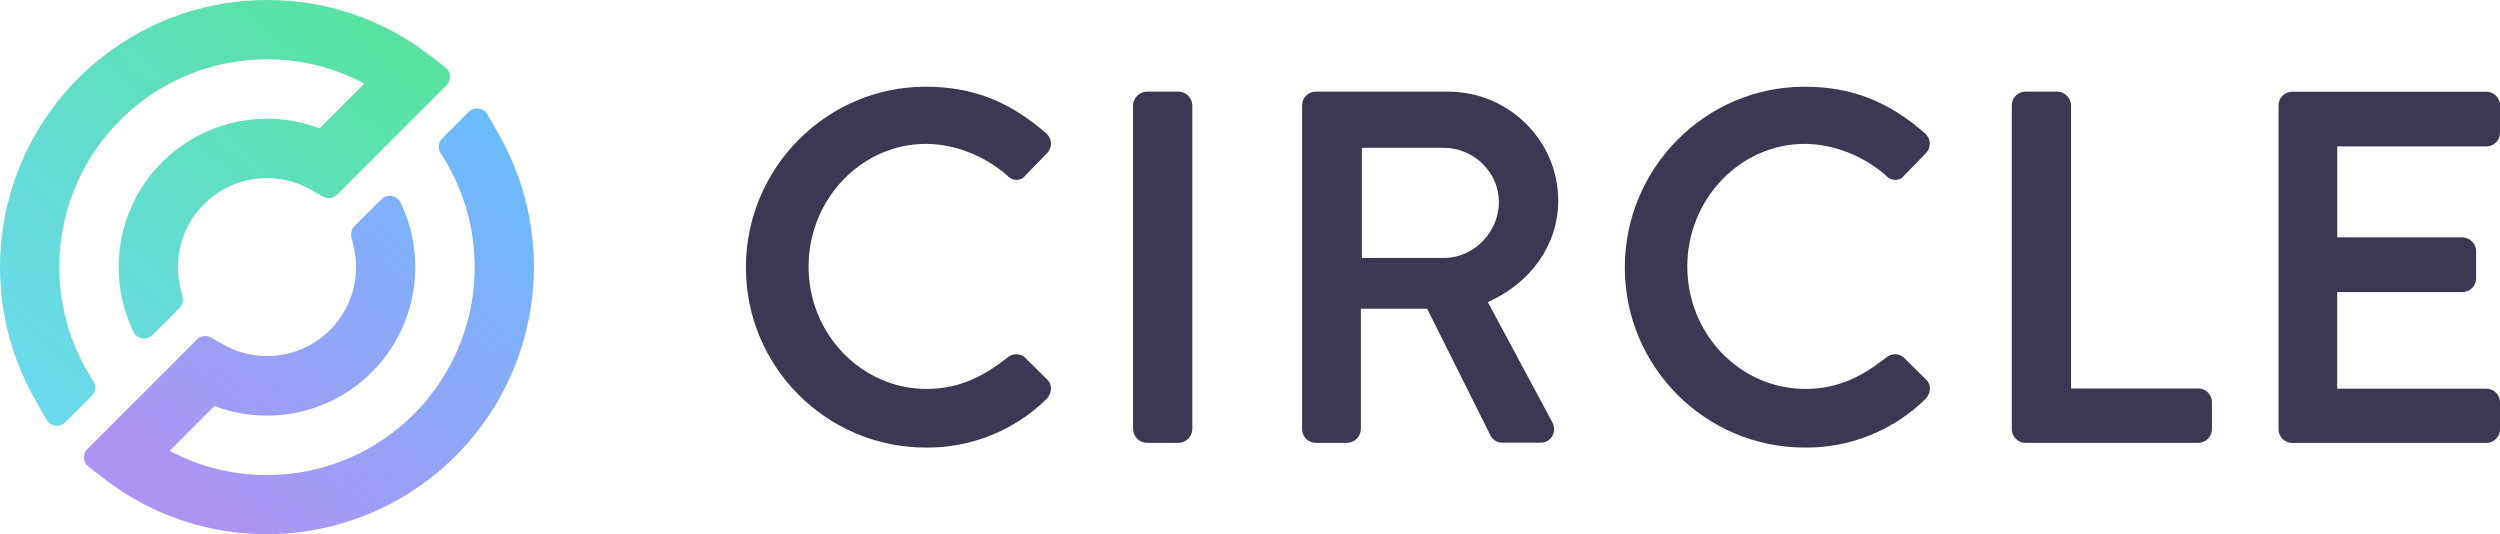 <svg xmlns="http://www.w3.org/2000/svg" xmlns:xlink="http://www.w3.org/1999/xlink" fill="none" version="1.1" width="234.001" height="50" viewBox="0 0 234.001 50"><defs><linearGradient x1="0.905" y1="0" x2="0.165" y2="0.832" id="master_svg0_836_2249"><stop offset="0%" stop-color="#68BEFC" stop-opacity="1"/><stop offset="100%" stop-color="#AD94F3" stop-opacity="1"/></linearGradient><linearGradient x1="0.91" y1="0.168" x2="0.105" y2="1" id="master_svg1_836_1985"><stop offset="0%" stop-color="#58E2A1" stop-opacity="1"/><stop offset="100%" stop-color="#6CD8F2" stop-opacity="1"/></linearGradient></defs><g style="mix-blend-mode:passthrough"><g><g style="mix-blend-mode:passthrough"><g><g style="mix-blend-mode:passthrough"><g><g style="mix-blend-mode:passthrough"><path d="M46.7,12.604L45.622,10.71C45.45,10.409,45.148,10.206,44.805,10.16C44.462,10.114,44.117,10.232,43.873,10.477L41.394,12.955C41.02,13.331,40.962,13.918,41.256,14.359C42.16,15.741,42.884,17.233,43.412,18.798L43.412,18.798C45.411,24.733,44.431,31.269,40.779,36.356C37.127,41.444,31.249,44.461,24.987,44.463C21.81,44.472,18.68,43.695,15.876,42.201L20.069,38.004C25.386,40.015,31.392,38.582,35.229,34.387C39.066,30.192,39.96,24.081,37.485,18.962C37.329,18.637,37.025,18.408,36.669,18.347C36.314,18.287,35.952,18.402,35.697,18.658L33.187,21.151C32.915,21.423,32.803,21.816,32.892,22.19L33.108,23.092C33.866,26.319,32.639,29.689,29.984,31.673C27.328,33.657,23.75,33.877,20.871,32.234L19.765,31.6C19.331,31.35,18.782,31.423,18.428,31.779L8.185,42.024C7.958,42.25,7.841,42.563,7.862,42.882C7.883,43.202,8.041,43.496,8.295,43.691L9.804,44.849C14.156,48.204,19.501,50.016,24.996,49.999C33.899,49.988,42.125,45.244,46.595,37.542C51.064,29.841,51.105,20.343,46.7,12.604L46.7,12.604Z" fill="url(#master_svg0_836_2249)" fill-opacity="1"/></g><g style="mix-blend-mode:passthrough"><path d="M40.184,5.153C35.832,1.796,30.487,-0.016,24.992,0C16.085,0.007,7.853,4.752,3.381,12.457C-1.091,20.163,-1.129,29.666,3.282,37.407L4.36,39.298C4.532,39.599,4.834,39.802,5.177,39.848C5.52,39.894,5.865,39.778,6.11,39.533L8.586,37.057C8.957,36.681,9.014,36.097,8.724,35.655C7.819,34.274,7.094,32.782,6.568,31.217L6.568,31.217C4.568,25.281,5.548,18.746,9.201,13.659C12.853,8.571,18.73,5.554,24.992,5.552C28.169,5.544,31.299,6.324,34.102,7.82L29.906,12.015C25.639,10.398,20.85,10.981,17.096,13.574C13.341,16.168,11.101,20.441,11.102,25.005C11.102,25.236,11.164,26.289,11.184,26.47C11.354,28.063,11.797,29.614,12.493,31.057C12.649,31.382,12.953,31.611,13.309,31.672C13.665,31.732,14.027,31.616,14.282,31.361L16.792,28.849C17.064,28.578,17.176,28.185,17.09,27.811L16.874,26.908C16.115,23.68,17.341,20.31,19.997,18.326C22.653,16.342,26.232,16.123,29.11,17.767L30.216,18.401C30.651,18.649,31.199,18.576,31.553,18.222L41.795,7.978C42.021,7.752,42.139,7.438,42.119,7.119C42.098,6.799,41.941,6.504,41.687,6.309L40.184,5.153Z" fill="url(#master_svg1_836_1985)" fill-opacity="1"/></g></g></g><g style="mix-blend-mode:passthrough"><g><g style="mix-blend-mode:passthrough"><path d="M95.906,33.433C95.434,33.05,94.755,33.066,94.301,33.47C92.338,34.994,90.061,36.404,86.732,36.404C80.64,36.404,75.683,31.272,75.683,24.959C75.683,18.645,80.621,13.468,86.688,13.468C89.323,13.468,92.169,14.578,94.261,16.415C94.5,16.692,94.85,16.849,95.215,16.842C95.532,16.817,95.822,16.653,96.006,16.394L97.988,14.354C98.243,14.107,98.383,13.765,98.375,13.41C98.36,13.05,98.196,12.712,97.922,12.477C94.462,9.462,90.986,8.117,86.64,8.117C77.364,8.117,69.816,15.714,69.816,25.051C69.824,34.344,77.35,41.878,86.64,41.892C90.874,41.943,94.953,40.301,97.972,37.332C98.237,37.062,98.381,36.696,98.373,36.317C98.365,36.016,98.236,35.73,98.014,35.526L95.906,33.433Z" fill="#3D3751" fill-opacity="1"/></g><g style="mix-blend-mode:passthrough"><path d="M110.329,8.576L107.328,8.576C106.632,8.6,106.075,9.159,106.055,9.855L106.055,40.169C106.074,40.865,106.631,41.427,107.328,41.45L110.329,41.45C111.025,41.427,111.583,40.865,111.602,40.169L111.602,9.855C111.582,9.159,111.024,8.6,110.329,8.576Z" fill="#3D3751" fill-opacity="1"/></g><g style="mix-blend-mode:passthrough"><path d="M135.528,8.576C141.22,8.576,145.85,13.155,145.85,18.78C145.85,22.863,143.336,26.464,139.262,28.275L145.292,39.515C145.52,39.925,145.52,40.423,145.292,40.833C145.052,41.222,144.622,41.452,144.166,41.437L140.619,41.437C140.165,41.439,139.746,41.193,139.526,40.796L133.583,28.895L127.379,28.895L127.379,40.169C127.36,40.865,126.803,41.427,126.107,41.45L123.15,41.45C122.445,41.447,121.875,40.874,121.877,40.169L121.877,9.855C121.877,9.151,122.446,8.579,123.15,8.576L135.528,8.576ZM135.165,24.144C137.951,24.144,140.304,21.727,140.304,18.872L140.293,18.872C140.293,16.141,137.945,13.835,135.155,13.835L127.473,13.835L127.473,24.144L135.165,24.144Z" fill-rule="evenodd" fill="#3D3751" fill-opacity="1"/></g><g style="mix-blend-mode:passthrough"><path d="M178.156,33.433C177.684,33.05,177.004,33.066,176.551,33.47C174.587,34.994,172.311,36.404,168.982,36.404C162.889,36.404,157.932,31.272,157.932,24.959C157.932,18.645,162.868,13.468,168.935,13.468C171.57,13.468,174.416,14.578,176.511,16.415C176.751,16.695,177.105,16.852,177.473,16.842C177.79,16.817,178.079,16.653,178.264,16.394L180.245,14.354C180.5,14.107,180.639,13.765,180.63,13.41C180.617,13.05,180.454,12.711,180.18,12.477C176.727,9.462,173.251,8.117,168.906,8.117C159.63,8.117,152.082,15.714,152.082,25.051C152.089,34.344,159.615,41.878,168.906,41.892C173.139,41.942,177.218,40.301,180.238,37.332C180.503,37.061,180.647,36.694,180.638,36.315C180.631,36.013,180.502,35.728,180.28,35.524L178.156,33.433Z" fill="#3D3751" fill-opacity="1"/></g><g style="mix-blend-mode:passthrough"><path d="M205.763,36.36L193.852,36.36L193.852,9.855C193.831,9.159,193.274,8.6,192.579,8.576L189.577,8.576C188.874,8.579,188.305,9.151,188.305,9.855L188.305,40.169C188.303,40.874,188.873,41.447,189.577,41.45L205.763,41.45C206.102,41.449,206.427,41.314,206.666,41.074C206.906,40.833,207.04,40.508,207.039,40.169L207.039,37.651C207.042,37.311,206.91,36.982,206.67,36.74C206.431,36.497,206.104,36.36,205.763,36.36L205.763,36.36Z" fill="#3D3751" fill-opacity="1"/></g><g style="mix-blend-mode:passthrough"><path d="M232.728,13.706C233.432,13.703,234.001,13.131,234.001,12.427L234.001,9.862C234.001,9.158,233.432,8.587,232.728,8.584L214.544,8.584C213.84,8.587,213.271,9.158,213.271,9.862L213.271,40.177C213.27,40.882,213.839,41.455,214.544,41.458L232.728,41.458C233.433,41.455,234.002,40.882,234.001,40.177L234.001,37.659C234.001,36.955,233.432,36.384,232.728,36.381L218.761,36.381L218.761,27.337L230.49,27.337C231.195,27.335,231.766,26.763,231.766,26.058L231.766,23.496C231.747,22.799,231.188,22.237,230.49,22.215L218.769,22.215L218.769,13.706L232.728,13.706Z" fill="#3D3751" fill-opacity="1"/></g></g></g></g></g></g></g></svg>